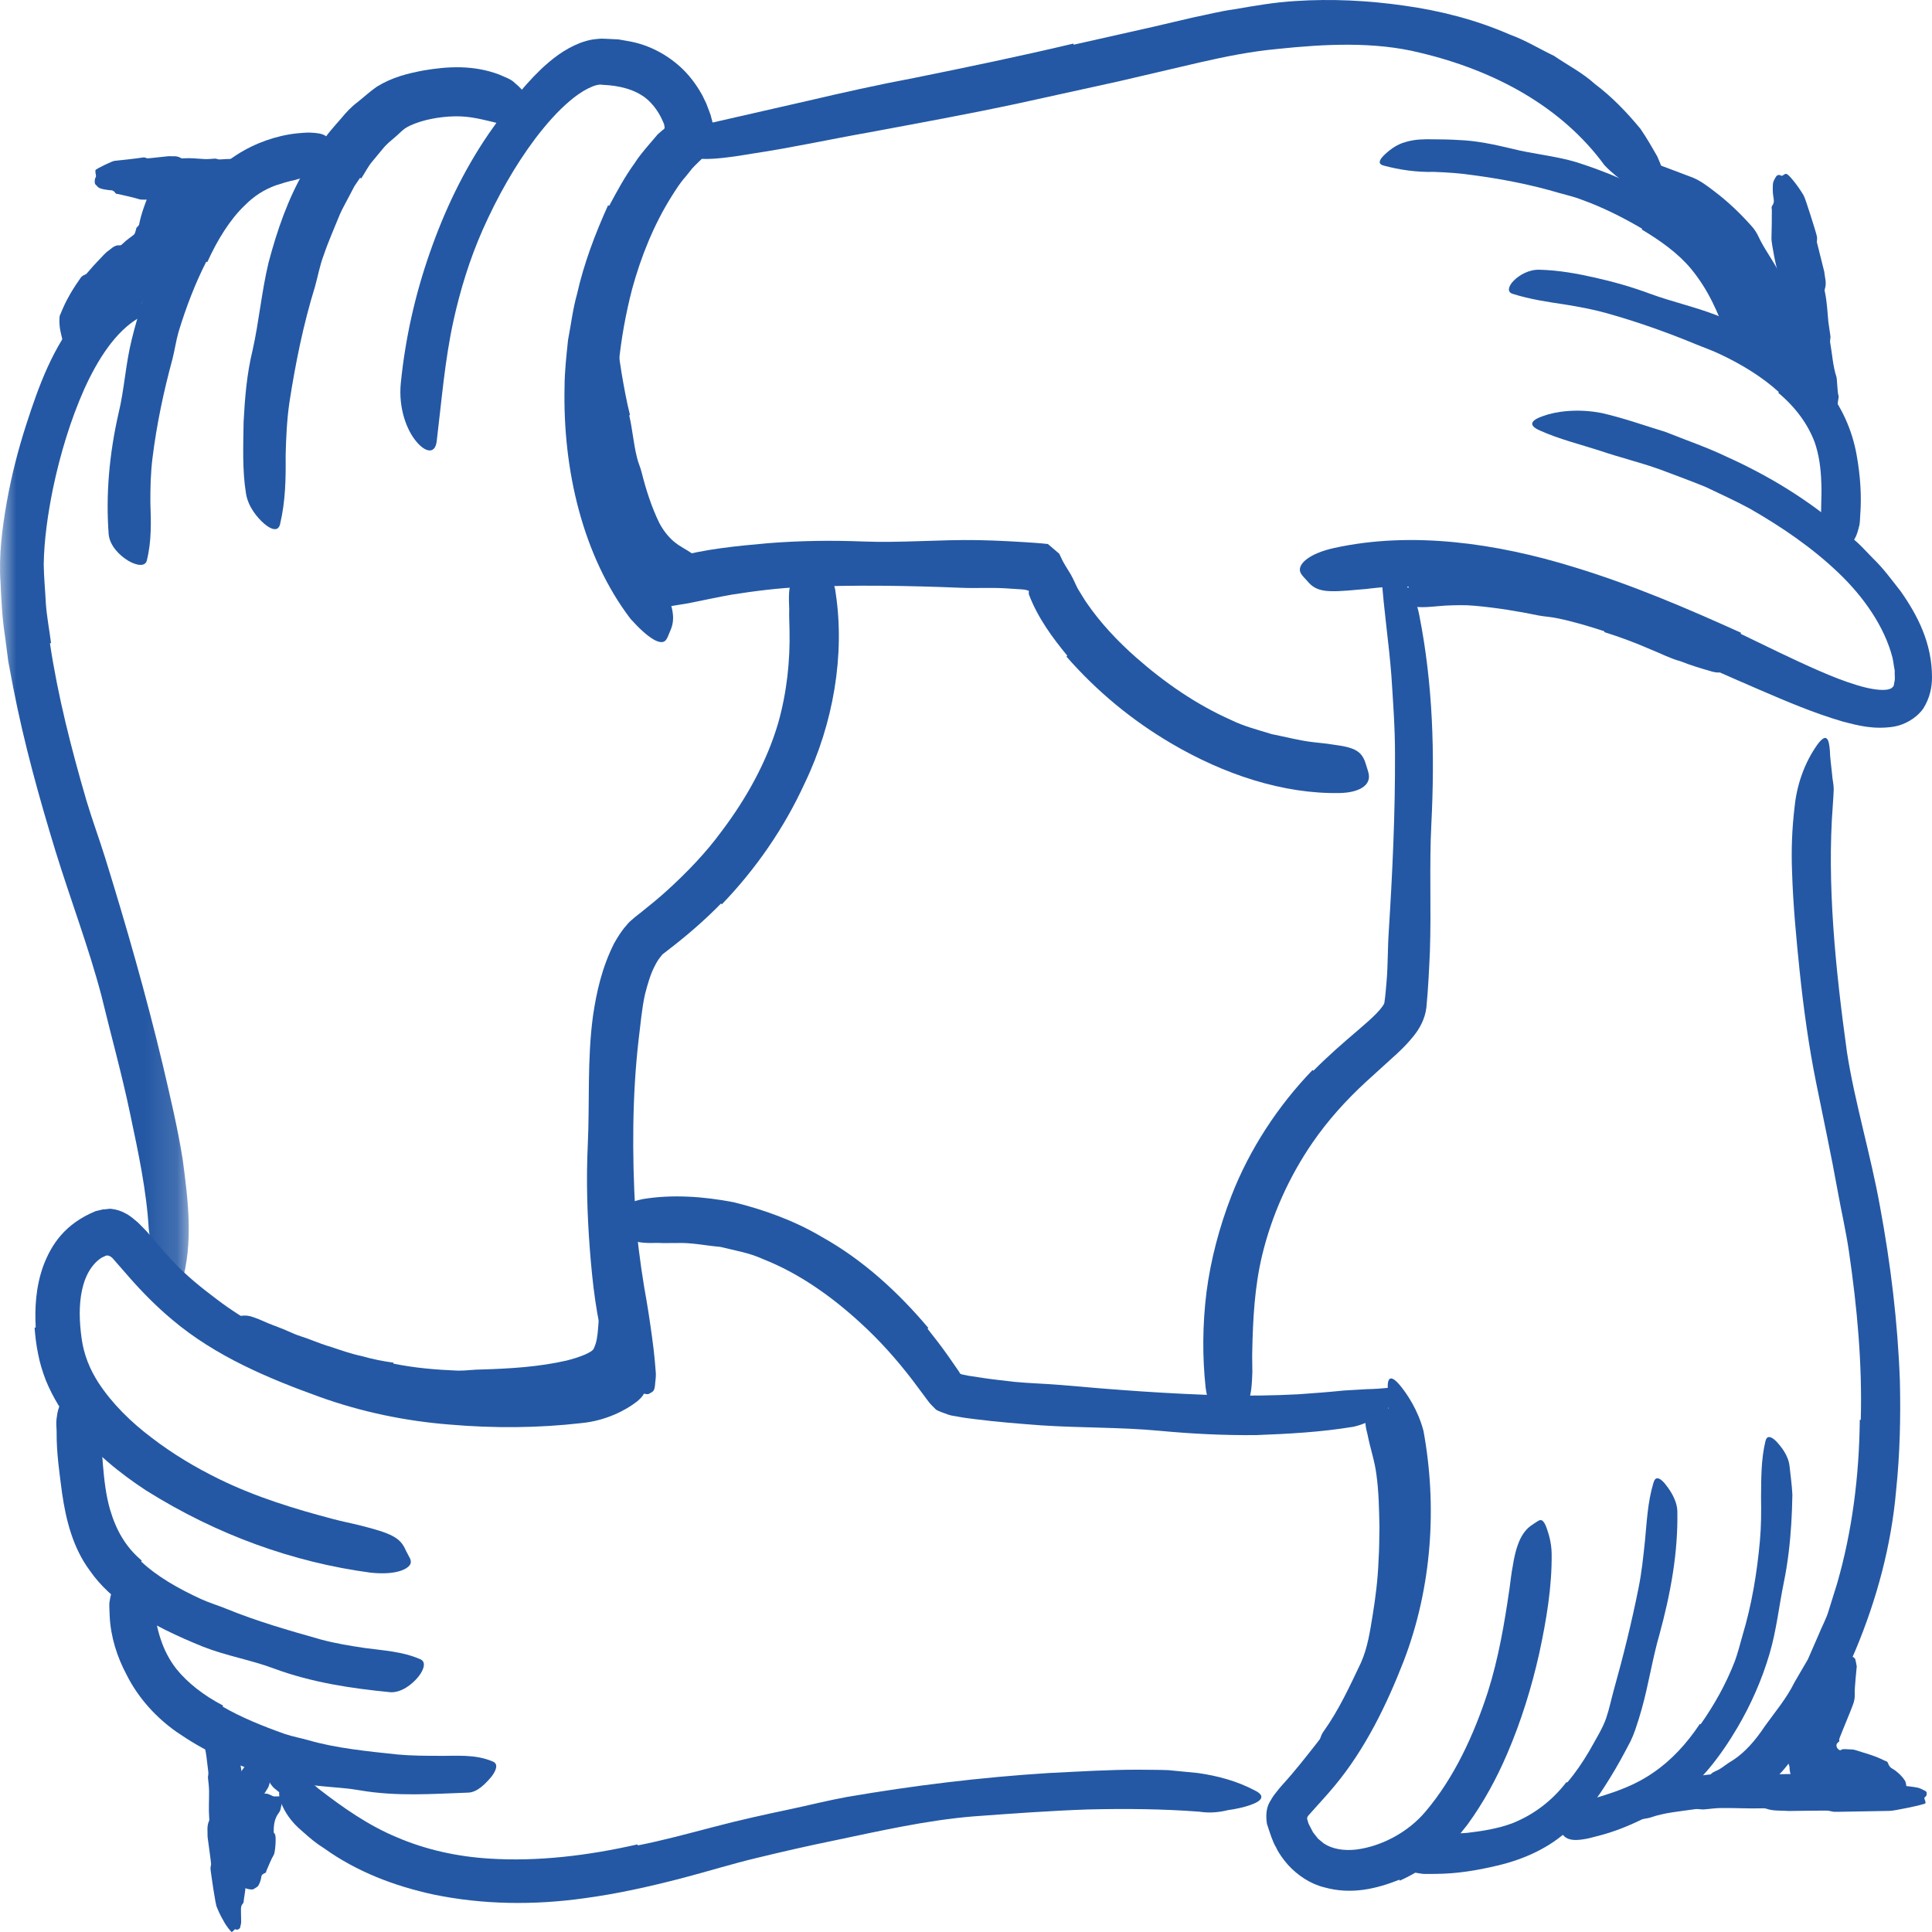 <svg width="60" height="60" viewBox="0 0 60 60" fill="none" xmlns="http://www.w3.org/2000/svg">
<g id="Group 25">
<path id="Fill 1" fill-rule="evenodd" clip-rule="evenodd" d="M9.126 55.284C9.22 55.317 9.15 55.449 8.983 55.616C8.929 55.669 8.738 55.783 8.7 55.785C8.626 55.788 8.554 55.792 8.498 55.789C8.481 55.785 8.396 55.739 8.309 55.708C8.27 55.705 8.224 55.69 8.205 55.71C8.205 55.71 8.19 55.73 8.201 55.714C8.225 55.681 8.246 55.647 8.265 55.614C8.301 55.55 8.318 55.537 8.334 55.5C8.347 55.472 8.358 55.432 8.364 55.408C8.37 55.397 8.374 55.383 8.375 55.368C8.374 55.315 8.376 55.36 8.379 55.35C8.387 55.382 8.407 55.412 8.443 55.454C8.492 55.525 8.532 55.542 8.615 55.615C8.656 55.65 8.699 55.681 8.743 55.709C8.789 55.74 8.844 55.761 8.824 55.757L8.816 55.776C8.806 55.807 8.795 55.831 8.784 55.878C8.76 55.956 8.74 56.065 8.717 56.17C8.708 56.218 8.686 56.265 8.65 56.311C8.532 56.47 8.501 56.659 8.501 56.85C8.501 56.883 8.49 56.914 8.53 56.949C8.593 57.005 8.545 57.525 8.508 57.593C8.411 57.758 8.349 57.929 8.273 58.1C8.262 58.124 8.277 58.152 8.225 58.172C8.105 58.219 8.121 58.274 8.109 58.329C8.092 58.404 8.069 58.48 8.024 58.558C8.002 58.596 7.933 58.632 7.875 58.668C7.824 58.701 7.652 58.657 7.634 58.643C7.583 58.605 7.499 58.623 7.426 58.616C7.402 58.613 7.37 58.61 7.351 58.607C7.311 58.615 7.028 58.172 7.031 58.122C7.031 58.117 7.014 57.955 6.995 57.779C6.976 57.605 6.956 57.422 6.947 57.383C6.937 57.344 6.967 57.306 6.986 57.269C6.993 57.253 6.931 56.713 6.938 56.689C6.962 56.58 6.927 56.46 7.047 56.362C7.07 56.343 7.067 56.319 7.068 56.296C7.074 56.098 7.143 55.907 7.215 55.706C7.252 55.602 7.262 55.492 7.3 55.374C7.306 55.353 7.328 55.339 7.342 55.32C7.358 55.297 7.385 55.273 7.393 55.245C7.44 55.108 7.51 54.934 7.704 54.761C7.797 54.675 7.944 54.566 8.141 54.515C8.343 54.458 8.561 54.499 8.696 54.552C8.726 54.564 8.784 54.597 8.846 54.648C8.888 54.693 8.934 54.749 8.975 54.804C9.041 54.911 9.087 55.01 9.114 55.036C9.144 55.067 9.089 55.274 9.126 55.284Z" fill="#2458A4"/>
<path id="Fill 3" fill-rule="evenodd" clip-rule="evenodd" d="M19.54 12.897C19.642 13.325 19.672 13.771 19.78 14.201C19.814 14.359 19.886 14.504 19.924 14.66C20.062 15.209 20.235 15.75 20.478 16.246C20.591 16.461 20.742 16.654 20.908 16.802C21.135 16.997 21.354 17.077 21.553 17.235C21.614 17.287 21.606 17.521 21.471 17.735C21.346 17.954 21.027 18.134 20.773 18.015C20.333 17.806 20.036 17.477 19.804 17.152C19.578 16.818 19.412 16.468 19.317 16.097C19.202 15.659 18.995 15.256 18.877 14.825C18.75 14.354 18.655 13.878 18.592 13.399C18.562 13.101 18.545 12.804 18.526 12.509C18.5 12.06 18.502 11.61 18.503 11.166C18.502 10.822 18.482 10.479 18.527 10.127C18.538 10.05 18.545 9.972 18.567 9.896C18.654 9.612 18.743 9.536 18.879 9.527C18.911 9.524 18.943 9.519 18.971 9.523C19.067 9.537 19.101 9.667 19.111 9.855C19.142 10.416 19.205 10.997 19.304 11.586C19.378 12.022 19.457 12.461 19.565 12.891L19.54 12.897Z" fill="#2458A4"/>
<path id="Fill 5" fill-rule="evenodd" clip-rule="evenodd" d="M5.59 5.257C5.636 5.101 5.83 5.189 6.07 5.431C6.147 5.509 6.31 5.795 6.313 5.848C6.317 5.955 6.325 6.055 6.32 6.132C6.318 6.155 6.25 6.267 6.206 6.383C6.155 6.498 6.15 6.618 6.151 6.674C6.159 6.786 6.138 6.871 6.101 7.01L5.971 7.598C5.909 7.848 5.785 8.188 5.58 8.459C5.497 8.577 5.393 8.669 5.286 8.737C4.919 8.956 4.663 9.125 4.456 9.326C4.423 9.359 4.378 9.382 4.376 9.45C4.374 9.507 4.234 9.647 4.112 9.778C3.992 9.909 3.88 10.034 3.839 10.05C3.648 10.138 3.479 10.263 3.319 10.414C3.294 10.435 3.299 10.473 3.229 10.468C3.065 10.456 3.066 10.538 3.025 10.595C2.959 10.67 2.893 10.751 2.808 10.829C2.765 10.867 2.67 10.887 2.591 10.917C2.52 10.944 2.337 10.861 2.321 10.837C2.276 10.769 2.171 10.779 2.089 10.759C2.062 10.752 2.026 10.743 2.004 10.734C1.981 10.723 1.929 10.523 1.879 10.294C1.83 10.064 1.841 9.825 1.862 9.788C1.873 9.781 1.968 9.503 2.125 9.23C2.271 8.952 2.466 8.687 2.503 8.631C2.539 8.57 2.611 8.542 2.675 8.513C2.689 8.506 2.838 8.319 2.995 8.155C3.151 7.987 3.299 7.833 3.311 7.827C3.452 7.736 3.542 7.601 3.723 7.619C3.76 7.622 3.779 7.598 3.798 7.58C3.963 7.419 4.092 7.348 4.16 7.285C4.2 7.25 4.208 7.172 4.236 7.082C4.24 7.064 4.263 7.051 4.276 7.035C4.293 7.016 4.316 6.995 4.322 6.965C4.372 6.686 4.519 6.261 4.706 5.823C4.744 5.705 5.171 5.398 5.243 5.328C5.284 5.265 5.576 5.318 5.59 5.257Z" fill="#2458A4"/>
<path id="Fill 7" fill-rule="evenodd" clip-rule="evenodd" d="M18.59 42.367C18.681 42.382 18.775 42.399 18.86 42.414C18.89 42.419 18.916 42.399 18.943 42.405C19.044 42.431 19.138 42.461 19.214 42.47C19.235 42.474 19.261 42.456 19.246 42.455C19.235 42.45 19.204 42.391 19.269 42.397C19.294 42.398 19.453 42.437 19.633 42.515C19.806 42.589 19.971 42.712 19.95 42.779C19.917 42.839 19.914 42.874 19.846 42.953C19.791 43.021 19.734 43.096 19.68 43.114C19.561 43.184 19.469 43.187 19.374 43.171C19.265 43.146 19.197 43.208 19.115 43.217C19.028 43.226 18.944 43.224 18.864 43.225C18.819 43.226 18.766 43.224 18.726 43.23C18.66 43.232 18.588 43.228 18.558 43.26C18.543 43.27 18.539 43.294 18.554 43.312L18.562 43.325L18.529 43.294C18.511 43.279 18.512 43.275 18.499 43.265C18.49 43.258 18.479 43.253 18.465 43.248C18.475 43.253 18.484 43.253 18.487 43.253C18.487 43.253 18.5 43.253 18.481 43.251C18.449 43.25 18.41 43.249 18.361 43.247L18.236 43.25C18.102 43.258 17.975 43.231 17.913 43.108C17.813 42.931 17.92 42.715 17.998 42.62C18.049 42.557 18.091 42.522 18.133 42.491C18.179 42.458 18.227 42.43 18.262 42.415C18.383 42.357 18.488 42.344 18.585 42.345L18.59 42.367Z" fill="#2458A4"/>
<path id="Fill 9" fill-rule="evenodd" clip-rule="evenodd" d="M12.218 42.348C12.873 42.484 13.55 42.54 14.23 42.567C14.479 42.569 14.725 42.529 14.974 42.53C15.849 42.504 16.743 42.449 17.597 42.253C17.943 42.166 18.417 42.004 18.445 41.866C18.527 41.703 18.557 41.491 18.574 41.252C18.584 41.132 18.591 41.007 18.609 40.867C18.636 40.725 18.635 40.572 18.783 40.345C18.978 40.167 19.082 40.412 19.181 40.591C19.339 40.734 19.561 40.876 19.555 41.231C19.545 41.524 19.525 41.878 19.352 42.253C19.312 42.345 19.257 42.437 19.197 42.525C19.133 42.619 18.99 42.739 18.872 42.822C18.691 42.927 18.557 42.986 18.408 43.046C17.85 43.262 17.313 43.35 16.759 43.417C16.102 43.471 15.437 43.626 14.767 43.65C14.033 43.695 13.295 43.65 12.563 43.58C12.114 43.513 11.664 43.461 11.222 43.353C10.887 43.273 10.55 43.209 10.224 43.088C9.896 42.979 9.566 42.887 9.251 42.744C8.746 42.567 8.256 42.367 7.762 42.135C7.654 42.082 7.552 42.023 7.455 41.95C7.097 41.676 7.035 41.52 7.149 41.237C7.175 41.172 7.196 41.105 7.229 41.047C7.342 40.852 7.597 40.806 7.874 40.908C8.086 40.977 8.269 41.08 8.474 41.152C8.677 41.226 8.876 41.307 9.07 41.395C9.263 41.486 9.479 41.537 9.678 41.619C9.88 41.697 10.083 41.774 10.295 41.835C10.605 41.938 10.914 42.048 11.24 42.116C11.559 42.208 11.887 42.273 12.22 42.319L12.218 42.348Z" fill="#2458A4"/>
<path id="Fill 11" fill-rule="evenodd" clip-rule="evenodd" d="M43.794 48.089C43.739 48.694 43.661 49.296 43.545 49.892C43.498 50.108 43.482 50.33 43.428 50.545C43.225 51.302 42.937 52.033 42.576 52.719C42.385 53.006 42.251 53.326 42.047 53.6C41.919 53.777 41.809 53.969 41.667 54.135C41.519 54.296 41.361 54.449 41.191 54.583C41.083 54.666 41.005 54.55 40.98 54.367C40.957 54.184 40.976 53.936 41.114 53.758C41.581 53.101 41.911 52.383 42.266 51.636C42.47 51.181 42.548 50.662 42.63 50.157C42.72 49.6 42.791 49.035 42.812 48.462C42.835 48.111 42.835 47.755 42.84 47.401C42.828 46.864 42.82 46.32 42.745 45.788C42.694 45.373 42.553 44.979 42.475 44.571C42.456 44.481 42.429 44.396 42.416 44.304C42.366 43.964 42.419 43.845 42.651 43.738C42.705 43.713 42.756 43.683 42.81 43.666C42.991 43.608 43.166 43.724 43.269 43.961C43.597 44.664 43.717 45.459 43.782 46.268C43.834 46.867 43.833 47.479 43.819 48.089L43.794 48.089Z" fill="#2458A4"/>
<path id="Fill 13" fill-rule="evenodd" clip-rule="evenodd" d="M57.089 51.533C57.106 51.422 57.243 51.397 57.42 51.406C57.476 51.409 57.607 51.486 57.616 51.525C57.633 51.601 57.653 51.678 57.663 51.752C57.663 51.793 57.591 52.404 57.6 52.624C57.611 52.839 57.517 52.999 57.454 53.176L57.239 53.702L57.134 53.965C57.106 54.047 57.123 54.031 57.123 54.063C57.126 54.08 57.107 54.091 57.084 54.111C56.989 54.178 57.04 54.308 57.124 54.346C57.135 54.356 57.147 54.367 57.184 54.34C57.217 54.315 57.264 54.325 57.305 54.321C57.34 54.323 57.374 54.325 57.403 54.326C57.493 54.328 57.572 54.334 57.599 54.344C57.88 54.436 58.207 54.514 58.513 54.671C58.556 54.694 58.611 54.69 58.635 54.758C58.688 54.919 58.786 54.925 58.866 54.991C58.977 55.077 59.078 55.173 59.154 55.291C59.194 55.348 59.199 55.446 59.211 55.525C59.222 55.598 59.097 55.711 59.073 55.716C59.002 55.73 58.985 55.819 58.945 55.877C58.932 55.897 58.914 55.923 58.901 55.937C58.887 55.952 58.715 55.944 58.554 55.985C58.473 56.004 58.396 56.032 58.338 56.059C58.284 56.072 58.246 56.083 58.237 56.078C58.237 56.078 58.088 56.053 57.91 56.063C57.736 56.071 57.504 56.105 57.454 56.118C57.428 56.125 57.401 56.12 57.375 56.112C57.334 56.1 57.281 56.086 57.237 56.074C57.218 56.071 56.888 56.077 56.569 55.957C56.247 55.85 55.977 55.623 55.961 55.605C55.779 55.408 55.578 55.193 55.576 54.897C55.576 54.84 55.55 54.794 55.53 54.745C55.368 54.318 55.415 53.808 55.622 53.422C55.676 53.304 55.706 53.266 55.739 53.202L55.837 53.021C55.849 52.999 55.876 52.985 55.895 52.967C55.918 52.944 55.947 52.924 55.962 52.896C56.117 52.611 56.307 52.345 56.454 52.056C56.497 51.994 56.815 51.761 56.852 51.685C56.879 51.645 57.086 51.579 57.089 51.533Z" fill="#2458A4"/>
<path id="Fill 15" fill-rule="evenodd" clip-rule="evenodd" d="M49.827 19.605C49.343 19.448 48.852 19.298 48.345 19.197C48.16 19.157 47.972 19.15 47.786 19.115C47.133 18.98 46.465 18.872 45.79 18.812C45.491 18.783 45.188 18.795 44.89 18.807C44.507 18.83 44.123 18.903 43.736 18.81C43.493 18.752 43.77 17.821 44.222 17.792C45.021 17.748 45.833 17.78 46.64 17.956C47.121 18.059 47.63 18.059 48.126 18.137C48.668 18.238 49.208 18.359 49.737 18.522C50.065 18.613 50.384 18.734 50.706 18.843C51.189 19.024 51.658 19.242 52.123 19.454C52.486 19.619 52.847 19.773 53.196 19.965C53.275 20.003 53.346 20.052 53.417 20.105C53.674 20.31 53.722 20.425 53.666 20.621C53.654 20.666 53.645 20.712 53.627 20.753C53.569 20.886 53.39 20.918 53.164 20.855C52.831 20.759 52.503 20.662 52.19 20.536C51.859 20.446 51.563 20.287 51.247 20.162C50.786 19.96 50.308 19.783 49.821 19.63L49.827 19.605Z" fill="#2458A4"/>
<path id="Fill 17" fill-rule="evenodd" clip-rule="evenodd" d="M51.204 5.688C51.079 5.638 51.056 5.492 51.059 5.292C51.06 5.229 51.145 5.096 51.193 5.096C51.284 5.096 51.382 5.095 51.473 5.107C51.526 5.115 52.29 5.413 52.561 5.512C52.815 5.615 53.022 5.775 53.23 5.934C53.655 6.254 54.041 6.62 54.403 7.029C54.484 7.117 54.551 7.222 54.606 7.336C54.79 7.739 55.044 8.046 55.301 8.548C55.339 8.624 55.357 8.701 55.434 8.754C55.499 8.796 55.623 9.118 55.704 9.345C55.791 9.591 55.84 9.682 55.827 9.699C55.851 9.918 56.026 10.198 56.216 10.531C56.242 10.58 56.298 10.613 56.283 10.697C56.246 10.886 56.338 10.972 56.399 11.089C56.483 11.249 56.541 11.423 56.56 11.598C56.577 11.684 56.495 11.802 56.408 11.91C56.336 12.006 56.23 12.001 56.192 11.991C56.115 11.95 56.052 12.028 56.001 12.05C55.98 12.059 55.955 12.07 55.934 12.075C55.923 12.077 55.818 12.06 55.723 12.025C55.653 11.98 55.575 11.922 55.491 11.875C55.327 11.78 55.159 11.724 55.137 11.695C55.194 11.72 54.26 10.982 54.058 10.573C53.993 10.482 53.984 10.373 53.968 10.278C53.958 10.255 53.843 10.002 53.722 9.735C53.67 9.621 53.621 9.52 53.585 9.452C53.55 9.388 53.526 9.345 53.522 9.339C53.503 9.27 53.475 9.225 53.459 9.177C53.425 9.111 53.413 9.039 53.422 8.931C53.425 8.89 53.402 8.865 53.382 8.837C53.208 8.604 53.057 8.319 52.88 8.047C52.788 7.909 52.669 7.793 52.561 7.668C52.542 7.645 52.536 7.609 52.522 7.581C52.503 7.546 52.493 7.503 52.468 7.474C52.216 7.171 51.995 6.823 51.698 6.563C51.641 6.493 51.437 6.057 51.352 5.995C51.312 5.954 51.258 5.702 51.204 5.688Z" fill="#2458A4"/>
<path id="Fill 19" fill-rule="evenodd" clip-rule="evenodd" d="M22.392 28.059C21.875 28.59 21.296 29.085 20.734 29.515L20.632 29.594C20.606 29.616 20.606 29.617 20.589 29.628C20.564 29.64 20.532 29.699 20.5 29.731C20.437 29.808 20.373 29.918 20.316 30.036C20.196 30.271 20.11 30.574 20.032 30.874C19.93 31.326 19.894 31.809 19.832 32.294C19.634 34.02 19.629 35.832 19.73 37.627C19.776 38.425 19.883 39.224 20.011 40.006C20.104 40.507 20.18 41.013 20.249 41.517C20.284 41.769 20.314 42.022 20.337 42.275L20.368 42.654C20.374 42.781 20.347 42.913 20.34 43.04C20.316 43.21 20.282 43.216 20.148 43.289C20.12 43.31 19.95 43.294 19.786 43.181C19.408 42.984 18.959 42.542 18.813 41.954C18.518 40.917 18.4 39.854 18.317 38.786C18.236 37.718 18.203 36.642 18.254 35.557C18.315 34.262 18.233 32.913 18.415 31.555C18.525 30.809 18.691 30.054 19.073 29.295C19.182 29.105 19.294 28.917 19.454 28.738C19.518 28.649 19.63 28.558 19.721 28.481L19.93 28.316C20.2 28.102 20.46 27.888 20.712 27.66C21.328 27.099 21.914 26.495 22.41 25.817C23.173 24.806 23.812 23.669 24.169 22.449C24.436 21.499 24.541 20.528 24.519 19.563C24.518 19.35 24.502 19.142 24.51 18.93C24.495 18.534 24.489 18.275 24.576 18.088C24.69 17.9 24.835 17.783 25.015 17.684C25.096 17.639 25.17 17.58 25.238 17.551C25.355 17.503 25.462 17.559 25.608 17.706C25.755 17.854 25.925 18.096 25.953 18.419C26.242 20.326 25.887 22.462 24.99 24.325C24.351 25.722 23.465 26.997 22.419 28.083L22.392 28.059Z" fill="#2458A4"/>
<g id="Group 23">
<mask id="mask0_573_8612" style="mask-type:luminance" maskUnits="userSpaceOnUse" x="0" y="8" width="6" height="33">
<path id="Clip 22" fill-rule="evenodd" clip-rule="evenodd" d="M0 8.677H5.862V40.117H0V8.677Z" fill="white"/>
</mask>
<g mask="url(#mask0_573_8612)">
<path id="Fill 21" fill-rule="evenodd" clip-rule="evenodd" d="M1.551 19.979C1.795 21.612 2.214 23.25 2.69 24.881C2.869 25.476 3.084 26.057 3.27 26.654C3.921 28.753 4.535 30.893 5.055 33.069C5.28 34.035 5.514 35.01 5.672 35.995C5.838 37.256 6.016 38.587 5.637 39.868C5.543 40.266 5.307 40.147 5.091 39.783C4.872 39.412 4.692 38.84 4.62 38.17C4.552 36.981 4.295 35.788 4.039 34.578C3.787 33.368 3.447 32.151 3.147 30.911C2.759 29.434 2.189 27.939 1.723 26.43C1.215 24.768 0.745 23.078 0.409 21.346L0.258 20.545L0.152 19.732C0.067 19.194 0.043 18.643 0.017 18.094C-0.043 17.257 0.069 16.396 0.211 15.589C0.357 14.772 0.561 13.973 0.813 13.191C1.206 11.979 1.637 10.766 2.525 9.714C2.704 9.475 2.953 9.278 3.19 9.074C3.453 8.925 3.663 8.784 3.872 8.729C4.084 8.681 4.261 8.676 4.401 8.677C4.688 8.713 4.849 8.844 4.957 8.99C5.007 9.058 5.068 9.122 5.09 9.183C5.127 9.288 5.037 9.388 4.886 9.502C4.809 9.562 4.718 9.612 4.616 9.658C4.517 9.734 4.413 9.824 4.293 9.883C3.591 10.3 3.041 11.145 2.615 12.087C2.193 13.039 1.872 14.092 1.647 15.163C1.486 15.955 1.367 16.777 1.358 17.533C1.363 17.924 1.404 18.341 1.424 18.743C1.453 19.151 1.533 19.562 1.585 19.971L1.551 19.979Z" fill="#2458A4"/>
</g>
</g>
<path id="Fill 24" fill-rule="evenodd" clip-rule="evenodd" d="M6.406 8.126C6.062 8.801 5.776 9.547 5.546 10.304C5.466 10.584 5.427 10.872 5.355 11.154C5.085 12.145 4.867 13.171 4.737 14.215C4.679 14.678 4.667 15.149 4.67 15.614C4.691 16.212 4.71 16.812 4.558 17.412C4.51 17.599 4.254 17.574 3.984 17.415C3.718 17.256 3.418 16.959 3.376 16.607C3.281 15.361 3.395 14.094 3.68 12.842C3.862 12.098 3.9 11.3 4.093 10.536C4.296 9.697 4.585 8.878 4.91 8.077C5.128 7.587 5.359 7.103 5.64 6.637C6.066 5.934 6.627 5.274 7.358 4.804C7.923 4.441 8.59 4.207 9.227 4.141C9.371 4.128 9.495 4.116 9.632 4.118C10.12 4.14 10.18 4.22 10.33 4.547C10.362 4.62 10.406 4.689 10.433 4.757C10.48 4.875 10.467 4.988 10.376 5.109C10.279 5.237 10.122 5.318 9.926 5.377C9.653 5.453 9.39 5.515 9.172 5.587C8.944 5.634 8.749 5.696 8.563 5.757C8.2 5.891 7.893 6.083 7.595 6.385C7.147 6.812 6.751 7.448 6.438 8.139L6.406 8.126Z" fill="#2458A4"/>
<path id="Fill 26" fill-rule="evenodd" clip-rule="evenodd" d="M11.183 5.522L11.005 5.785L10.853 6.076C10.754 6.272 10.641 6.458 10.552 6.664C10.384 7.081 10.199 7.492 10.05 7.932C9.93 8.246 9.873 8.581 9.78 8.91C9.424 10.061 9.177 11.272 8.988 12.499C8.909 13.044 8.884 13.599 8.871 14.146C8.877 14.854 8.87 15.554 8.697 16.282C8.641 16.511 8.434 16.46 8.207 16.266C7.987 16.075 7.703 15.735 7.639 15.323C7.521 14.593 7.556 13.851 7.565 13.109C7.604 12.367 7.663 11.619 7.843 10.882C8.042 10.002 8.122 9.063 8.34 8.156C8.603 7.164 8.938 6.18 9.469 5.271C9.603 4.981 9.808 4.72 9.983 4.449C10.149 4.173 10.374 3.932 10.588 3.686C10.744 3.495 10.911 3.315 11.114 3.164C11.312 3.006 11.481 2.847 11.703 2.692C12.196 2.389 12.669 2.281 13.158 2.187C13.909 2.059 14.707 2.014 15.508 2.317C15.675 2.398 15.863 2.445 16.001 2.588C16.277 2.815 16.397 3.031 16.446 3.197C16.466 3.39 16.429 3.527 16.355 3.662C16.321 3.725 16.294 3.789 16.258 3.834C16.197 3.91 16.097 3.922 15.957 3.915C15.818 3.905 15.633 3.889 15.477 3.829C14.976 3.71 14.596 3.601 14.113 3.613C13.653 3.622 13.122 3.719 12.733 3.902C12.587 3.976 12.56 3.989 12.384 4.156C12.244 4.291 12.086 4.401 11.951 4.546L11.562 5.014C11.429 5.169 11.335 5.368 11.218 5.542L11.183 5.522Z" fill="#2458A4"/>
<path id="Fill 28" fill-rule="evenodd" clip-rule="evenodd" d="M18.919 6.391C19.159 5.944 19.397 5.499 19.701 5.079C19.835 4.864 20.009 4.663 20.178 4.463L20.425 4.173L20.584 4.034C20.62 4.016 20.651 3.986 20.638 3.944C20.637 3.924 20.634 3.904 20.629 3.884C20.625 3.862 20.626 3.855 20.585 3.767C20.464 3.486 20.287 3.238 20.059 3.051C19.706 2.774 19.235 2.656 18.711 2.634C18.502 2.585 18.056 2.821 17.691 3.139C17.312 3.457 16.96 3.863 16.634 4.289C15.985 5.15 15.44 6.125 14.988 7.141C14.589 8.045 14.293 9.004 14.082 9.964C13.811 11.202 13.714 12.46 13.561 13.713C13.512 14.103 13.215 14.06 12.927 13.709C12.633 13.361 12.371 12.683 12.447 11.901C12.585 10.521 12.888 9.166 13.343 7.864C13.795 6.562 14.389 5.305 15.178 4.153C15.655 3.467 16.153 2.773 16.808 2.143C17.141 1.834 17.512 1.53 18.027 1.329C18.16 1.283 18.297 1.239 18.452 1.22C18.528 1.212 18.612 1.202 18.683 1.2L18.859 1.207L19.21 1.224L19.566 1.287C20.295 1.423 21.018 1.857 21.491 2.471C21.611 2.624 21.714 2.786 21.808 2.954L21.934 3.213L22.065 3.56C22.128 3.799 22.208 4.047 22.172 4.278C22.168 4.336 22.139 4.387 22.121 4.442L22.103 4.482L22.102 4.483C22.093 4.48 22.182 4.51 22.144 4.498L22.142 4.501L22.139 4.505L22.133 4.513L22.119 4.531L22.066 4.6L21.853 4.876C21.738 4.992 21.599 5.119 21.503 5.224L21.276 5.506C21.116 5.684 20.986 5.896 20.853 6.105C20.31 6.97 19.91 7.957 19.631 8.976C19.231 10.524 19.05 12.167 19.208 13.762C19.338 15.004 19.733 16.167 20.19 17.279C20.293 17.524 20.425 17.749 20.528 17.995C20.943 18.889 20.979 19.237 20.806 19.612C20.767 19.697 20.738 19.796 20.692 19.862C20.547 20.082 20.139 19.839 19.583 19.221C18.103 17.279 17.473 14.597 17.533 12.008C17.535 11.524 17.591 11.041 17.641 10.559C17.733 10.083 17.788 9.601 17.92 9.133C18.133 8.186 18.48 7.268 18.883 6.377L18.919 6.391Z" fill="#2458A4"/>
<path id="Fill 30" fill-rule="evenodd" clip-rule="evenodd" d="M33.146 20.364C32.696 19.816 32.233 19.198 31.954 18.462C31.951 18.436 31.945 18.408 31.95 18.376C31.966 18.327 31.913 18.347 31.892 18.329L31.843 18.317C31.821 18.314 31.834 18.311 31.725 18.303L31.231 18.271C30.771 18.243 30.305 18.274 29.842 18.254C28.201 18.187 26.547 18.16 24.903 18.231C24.172 18.261 23.444 18.354 22.732 18.466C22.277 18.544 21.825 18.648 21.378 18.735C20.929 18.812 20.48 18.878 20.042 18.943C19.767 18.974 19.686 18.694 19.831 18.325C19.976 17.95 20.373 17.486 20.925 17.318C21.904 17.047 22.884 16.956 23.86 16.869C24.837 16.792 25.813 16.777 26.794 16.816C27.965 16.864 29.175 16.753 30.373 16.774C30.692 16.781 31.011 16.791 31.332 16.809L31.815 16.837C32.011 16.849 32.307 16.868 32.543 16.895L32.781 17.098L32.898 17.199L32.953 17.317C33.012 17.46 33.146 17.66 33.255 17.842C33.355 18.022 33.394 18.134 33.474 18.286C33.565 18.428 33.645 18.575 33.742 18.715C34.166 19.334 34.702 19.909 35.284 20.42C36.165 21.197 37.155 21.881 38.223 22.356C38.631 22.558 39.071 22.667 39.495 22.799C39.934 22.886 40.361 23.002 40.801 23.051C40.994 23.076 41.185 23.087 41.376 23.121C42.09 23.212 42.304 23.323 42.427 23.763C42.455 23.861 42.496 23.961 42.51 24.058C42.559 24.386 42.222 24.61 41.623 24.628C39.846 24.666 38.004 24.044 36.382 23.091C35.17 22.381 34.071 21.479 33.119 20.39L33.146 20.364Z" fill="#2458A4"/>
<path id="Fill 32" fill-rule="evenodd" clip-rule="evenodd" d="M33.344 1.388L35.806 0.834L37.038 0.546C37.464 0.46 37.898 0.347 38.332 0.288C38.964 0.18 39.595 0.068 40.235 0.032C41.361 -0.042 42.495 0.015 43.614 0.176C44.733 0.332 45.843 0.616 46.891 1.074C47.367 1.245 47.806 1.517 48.265 1.737C48.687 2.026 49.148 2.26 49.529 2.607C50.056 3.003 50.522 3.486 50.946 4.001C51.136 4.276 51.303 4.569 51.468 4.857C51.605 5.16 51.714 5.479 51.785 5.806C51.876 6.215 51.658 6.233 51.245 6.071C50.808 5.916 50.262 5.588 49.829 5.132C48.508 3.325 46.438 2.192 44.097 1.637C42.694 1.287 41.153 1.365 39.676 1.52C38.854 1.596 38.06 1.755 37.244 1.942L34.751 2.524L31.671 3.201C30.115 3.536 28.54 3.821 26.986 4.112C25.775 4.326 24.595 4.586 23.389 4.767C23.125 4.81 22.866 4.855 22.597 4.886C22.099 4.949 21.767 4.952 21.529 4.9C21.293 4.863 21.15 4.762 21.031 4.635C20.977 4.58 20.908 4.532 20.876 4.488C20.77 4.364 21.149 4.044 21.856 3.868C22.914 3.626 23.987 3.381 25.073 3.134C26.162 2.879 27.264 2.632 28.377 2.423C30.026 2.089 31.685 1.745 33.334 1.354L33.344 1.388Z" fill="#2458A4"/>
<path id="Fill 34" fill-rule="evenodd" clip-rule="evenodd" d="M50.998 7.103C50.414 6.76 49.794 6.446 49.135 6.207C48.892 6.11 48.66 6.062 48.418 5.992C47.568 5.739 46.66 5.561 45.748 5.44C45.344 5.38 44.933 5.352 44.528 5.338C44.005 5.35 43.485 5.281 42.962 5.14C42.8 5.095 42.821 4.987 42.961 4.842C43.099 4.701 43.359 4.48 43.669 4.406C43.943 4.325 44.216 4.321 44.489 4.326C44.762 4.326 45.036 4.332 45.31 4.349C45.858 4.369 46.402 4.487 46.944 4.615C47.592 4.783 48.282 4.835 48.958 5.037C49.689 5.27 50.382 5.547 51.06 5.903C51.475 6.116 51.879 6.362 52.263 6.639C52.846 7.058 53.379 7.563 53.831 8.146C54.182 8.595 54.524 9.08 54.745 9.65C54.792 9.774 54.852 9.895 54.88 10.028C54.995 10.519 54.896 10.69 54.519 10.791C54.432 10.815 54.346 10.844 54.259 10.856C53.954 10.895 53.725 10.726 53.63 10.469C53.354 9.701 53.065 9.017 52.519 8.351C52.116 7.865 51.567 7.475 50.987 7.128L50.998 7.103Z" fill="#2458A4"/>
<path id="Fill 36" fill-rule="evenodd" clip-rule="evenodd" d="M55.243 12.175C54.731 11.71 54.099 11.321 53.427 11.004C53.181 10.886 52.925 10.797 52.673 10.694C51.78 10.323 50.844 9.992 49.893 9.725C49.471 9.607 49.037 9.527 48.609 9.458C48.057 9.375 47.505 9.295 46.967 9.122C46.8 9.066 46.841 8.888 47.01 8.716C47.18 8.544 47.485 8.363 47.818 8.377C48.409 8.392 48.985 8.497 49.557 8.627C50.129 8.756 50.695 8.918 51.251 9.125C51.917 9.37 52.636 9.528 53.324 9.795C54.069 10.113 54.81 10.452 55.49 10.938C55.701 11.08 55.896 11.255 56.098 11.413C56.285 11.595 56.478 11.771 56.648 11.972C57.178 12.571 57.525 13.354 57.662 14.145C57.771 14.76 57.818 15.378 57.772 15.986C57.761 16.119 57.768 16.256 57.726 16.382C57.614 16.863 57.433 16.966 57.144 16.987C57.078 16.992 57.012 17.004 56.953 17C56.852 16.992 56.776 16.931 56.71 16.826C56.644 16.721 56.579 16.568 56.579 16.401C56.525 15.89 56.587 15.431 56.562 14.986C56.548 14.542 56.492 14.129 56.359 13.742C56.149 13.176 55.761 12.644 55.226 12.199L55.243 12.175Z" fill="#2458A4"/>
<path id="Fill 41" fill-rule="evenodd" clip-rule="evenodd" d="M57.788 44.093C57.836 42.364 57.677 40.615 57.422 38.877C57.331 38.242 57.183 37.616 57.07 36.983C56.87 35.864 56.628 34.754 56.4 33.615C56.169 32.47 56.012 31.318 55.89 30.162C55.785 29.137 55.685 28.103 55.654 27.069C55.627 26.407 55.652 25.734 55.733 25.058C55.801 24.384 56.032 23.695 56.448 23.114C56.719 22.752 56.801 22.929 56.829 23.32C56.831 23.508 56.87 23.771 56.898 24.054C56.904 24.19 56.949 24.358 56.948 24.511C56.94 24.662 56.935 24.826 56.92 24.999C56.732 27.439 57.001 30.087 57.359 32.675C57.597 34.215 58.092 35.842 58.384 37.464C58.716 39.252 58.938 41.07 59.003 42.899C59.029 44.026 59.004 45.156 58.886 46.28C58.739 47.988 58.283 49.676 57.624 51.247C57.488 51.55 57.371 51.861 57.23 52.159L56.748 53.025C56.462 53.629 56.014 54.118 55.625 54.66C55.461 54.894 55.251 55.139 55.001 55.343C54.543 55.727 54.094 55.896 53.736 55.877C53.37 55.84 53.169 55.643 53.123 55.436C53.097 55.343 53.081 55.236 53.099 55.167C53.131 55.042 53.269 55.018 53.391 54.949C53.514 54.88 53.607 54.786 53.837 54.652C54.187 54.418 54.504 54.07 54.816 53.598C55.134 53.157 55.486 52.742 55.731 52.243L56.146 51.531L56.48 50.765C56.582 50.505 56.725 50.263 56.8 49.989L57.053 49.179C57.52 47.561 57.74 45.837 57.757 44.096L57.788 44.093Z" fill="#2458A4"/>
<path id="Fill 43" fill-rule="evenodd" clip-rule="evenodd" d="M52.814 53.55C53.244 52.94 53.608 52.286 53.88 51.582C53.974 51.322 54.04 51.054 54.116 50.787C54.399 49.85 54.566 48.856 54.656 47.847C54.697 47.399 54.698 46.944 54.691 46.495C54.697 45.918 54.688 45.335 54.828 44.755C54.87 44.574 54.998 44.6 55.155 44.754C55.301 44.908 55.538 45.19 55.575 45.525C55.608 45.821 55.649 46.12 55.664 46.419C55.658 46.718 55.649 47.018 55.63 47.319C55.592 47.922 55.524 48.53 55.4 49.135C55.251 49.856 55.172 50.624 54.956 51.356C54.721 52.159 54.378 52.936 53.958 53.65C53.7 54.089 53.413 54.515 53.083 54.913C52.579 55.516 51.946 56.022 51.246 56.376C50.708 56.655 50.151 56.892 49.565 57.032C49.435 57.068 49.31 57.102 49.179 57.12C48.69 57.2 48.531 57.059 48.428 56.777C48.405 56.709 48.375 56.642 48.362 56.576C48.319 56.351 48.502 56.147 48.813 56.044C49.736 55.789 50.612 55.564 51.347 55.048C51.895 54.676 52.38 54.156 52.791 53.537L52.814 53.55Z" fill="#2458A4"/>
<path id="Fill 45" fill-rule="evenodd" clip-rule="evenodd" d="M48.669 55.359C48.918 55.07 49.145 54.737 49.351 54.388C49.545 54.039 49.79 53.645 49.885 53.345C49.979 53.072 50.038 52.771 50.12 52.478C50.411 51.439 50.675 50.378 50.888 49.308C50.985 48.834 51.032 48.349 51.084 47.873C51.144 47.259 51.168 46.646 51.352 46.041C51.407 45.851 51.53 45.879 51.683 46.049C51.823 46.219 52.069 46.542 52.091 46.912C52.119 48.221 51.879 49.498 51.538 50.752C51.32 51.5 51.203 52.296 50.986 53.07C50.926 53.283 50.863 53.493 50.786 53.714C50.752 53.816 50.698 53.949 50.642 54.068L50.49 54.357C50.285 54.745 50.063 55.127 49.819 55.503C49.521 55.965 49.174 56.41 48.754 56.789C48.135 57.387 47.314 57.747 46.507 57.936C45.876 58.088 45.241 58.191 44.602 58.195C44.462 58.195 44.323 58.202 44.182 58.194C43.923 58.162 43.757 58.118 43.651 58.03C43.547 57.93 43.505 57.788 43.48 57.636C43.468 57.568 43.448 57.509 43.443 57.462C43.435 57.381 43.488 57.319 43.599 57.202C43.713 57.078 43.862 57.004 44.035 57.004C44.547 56.977 45.046 56.95 45.551 56.923C46.038 56.867 46.51 56.79 46.948 56.63C47.588 56.378 48.173 55.961 48.648 55.344L48.669 55.359Z" fill="#2458A4"/>
<path id="Fill 47" fill-rule="evenodd" clip-rule="evenodd" d="M43.459 58.376C42.771 58.648 41.987 58.853 41.126 58.613C40.701 58.51 40.291 58.239 39.994 57.908C39.847 57.738 39.716 57.561 39.629 57.371C39.528 57.215 39.435 56.911 39.347 56.645C39.312 56.424 39.313 56.181 39.425 55.975C39.483 55.874 39.542 55.772 39.619 55.68C39.686 55.595 39.786 55.47 39.821 55.435C40.214 55.004 40.531 54.595 40.862 54.176C42.029 52.716 42.784 50.912 43.105 48.998C43.252 48.15 43.28 47.275 43.258 46.416C43.25 45.863 43.203 45.31 43.158 44.757C43.125 44.202 43.119 43.64 43.097 43.076C43.093 42.724 43.237 42.741 43.463 43.005C43.685 43.268 44.034 43.778 44.207 44.435C44.636 46.769 44.474 49.285 43.597 51.576C43.07 52.933 42.396 54.325 41.445 55.464C41.239 55.711 41.023 55.949 40.819 56.174L40.639 56.376C40.596 56.418 40.58 56.479 40.609 56.533C40.626 56.58 40.62 56.606 40.657 56.673L40.777 56.904L40.93 57.099L41.112 57.25C41.376 57.425 41.738 57.484 42.122 57.439C42.908 57.339 43.741 56.896 44.276 56.254C45.156 55.213 45.77 53.89 46.206 52.547C46.539 51.494 46.722 50.417 46.879 49.334C46.914 49.095 46.934 48.859 46.983 48.62C47.123 47.733 47.378 47.48 47.635 47.32C47.697 47.283 47.757 47.233 47.808 47.214C47.896 47.182 47.96 47.263 48.028 47.442C48.092 47.621 48.182 47.901 48.188 48.248C48.2 49.275 48.026 50.309 47.801 51.354C47.566 52.396 47.246 53.444 46.807 54.465C46.481 55.224 46.082 55.968 45.573 56.665L45.168 57.175C45.004 57.356 44.83 57.531 44.648 57.678C44.284 57.974 43.893 58.215 43.473 58.405L43.459 58.376Z" fill="#2458A4"/>
<path id="Fill 49" fill-rule="evenodd" clip-rule="evenodd" d="M40.789 33.252C41.232 32.806 41.704 32.394 42.146 32.018C42.365 31.83 42.58 31.645 42.745 31.475C42.918 31.297 42.988 31.181 42.993 31.142C43.023 30.941 43.044 30.697 43.063 30.461C43.106 29.952 43.094 29.431 43.13 28.914C43.245 27.088 43.331 25.251 43.323 23.417C43.324 22.603 43.263 21.788 43.211 20.986C43.133 19.954 42.972 18.937 42.908 17.925C42.888 17.608 43.065 17.592 43.329 17.812C43.6 18.03 43.97 18.502 44.079 19.115C44.504 21.269 44.561 23.422 44.452 25.585C44.385 26.878 44.452 28.219 44.407 29.544C44.381 30.122 44.357 30.669 44.298 31.288C44.256 31.653 44.07 31.967 43.908 32.166C43.741 32.377 43.57 32.549 43.404 32.705L42.437 33.584C41.808 34.161 41.244 34.787 40.764 35.482C40.041 36.534 39.496 37.733 39.195 38.992C38.962 39.971 38.91 40.969 38.89 41.964C38.882 42.182 38.895 42.398 38.893 42.619C38.868 43.437 38.786 43.696 38.369 43.873C38.277 43.914 38.184 43.968 38.091 43.992C37.777 44.075 37.523 43.726 37.441 43.085C37.339 42.134 37.344 41.141 37.468 40.135C37.598 39.131 37.863 38.12 38.241 37.143C38.804 35.689 39.694 34.337 40.763 33.23L40.789 33.252Z" fill="#2458A4"/>
<path id="Fill 51" fill-rule="evenodd" clip-rule="evenodd" d="M28.806 41.265C29.028 41.545 29.246 41.827 29.449 42.116L29.748 42.547C29.809 42.635 29.793 42.613 29.803 42.635C29.809 42.648 29.817 42.66 29.83 42.665C29.845 42.672 29.847 42.678 29.877 42.684L30.065 42.723L30.535 42.795C30.851 42.843 31.183 42.875 31.506 42.915C31.986 42.961 32.467 42.971 32.948 43.012C34.642 43.164 36.348 43.291 38.052 43.337C38.808 43.349 39.568 43.341 40.314 43.301C40.792 43.269 41.272 43.231 41.744 43.183L42.453 43.142C42.693 43.137 42.922 43.121 43.147 43.098C43.432 43.08 43.468 43.271 43.267 43.545C43.065 43.827 42.607 44.18 42.034 44.309C41.018 44.477 40.019 44.53 39.014 44.568C38.011 44.579 37.008 44.528 36.005 44.434C34.807 44.321 33.558 44.347 32.329 44.265C31.653 44.214 30.981 44.162 30.295 44.075C30.122 44.052 29.955 44.035 29.77 43.999C29.694 43.98 29.555 43.974 29.432 43.927C29.312 43.878 29.181 43.846 29.072 43.78C28.98 43.687 28.882 43.598 28.806 43.489L28.637 43.261L28.339 42.862C27.845 42.217 27.306 41.614 26.711 41.073C25.816 40.254 24.805 39.537 23.69 39.1C23.267 38.904 22.807 38.833 22.369 38.723C21.914 38.684 21.473 38.585 21.019 38.603C20.82 38.6 20.626 38.611 20.428 38.599C19.692 38.628 19.456 38.508 19.265 38.145C19.223 38.062 19.166 37.98 19.137 37.898C19.038 37.623 19.346 37.37 19.96 37.239C20.866 37.089 21.829 37.153 22.784 37.336C23.726 37.568 24.668 37.907 25.52 38.412C26.806 39.129 27.9 40.137 28.83 41.24L28.806 41.265Z" fill="#2458A4"/>
<path id="Fill 53" fill-rule="evenodd" clip-rule="evenodd" d="M1.109 41.226C1.078 40.617 1.108 39.969 1.348 39.303C1.603 38.636 2.021 38.007 2.965 37.615L3.197 37.558C3.274 37.562 3.355 37.539 3.434 37.539C3.594 37.558 3.749 37.598 3.89 37.679C4.035 37.747 4.162 37.864 4.289 37.971C4.397 38.08 4.561 38.242 4.603 38.297C4.867 38.603 5.095 38.878 5.343 39.142C5.766 39.601 6.244 39.984 6.735 40.353C8.467 41.669 10.636 42.41 12.854 42.787C13.84 42.961 14.851 43.039 15.851 43.048C17.135 43.057 18.424 43.015 19.722 43.038C20.127 43.054 20.095 43.275 19.769 43.535C19.444 43.788 18.825 44.121 18.061 44.195C16.713 44.35 15.346 44.359 13.977 44.242C12.608 44.135 11.236 43.854 9.916 43.378C8.348 42.812 6.694 42.125 5.344 40.981C4.872 40.586 4.433 40.143 4.035 39.691L3.536 39.12C3.47 39.035 3.35 38.941 3.242 39.019C3.182 39.042 3.125 39.075 3.07 39.12C2.988 39.182 2.906 39.273 2.839 39.366C2.702 39.556 2.605 39.796 2.548 40.064C2.446 40.524 2.463 41.051 2.535 41.569C2.603 42.059 2.781 42.514 3.059 42.944C3.482 43.59 4.064 44.164 4.714 44.653C5.36 45.149 6.069 45.574 6.805 45.934C7.95 46.495 9.158 46.863 10.37 47.182C10.637 47.253 10.903 47.303 11.171 47.37C12.169 47.62 12.434 47.754 12.602 48.148C12.648 48.235 12.694 48.325 12.738 48.408C12.768 48.481 12.768 48.549 12.72 48.613C12.669 48.679 12.576 48.735 12.464 48.775C12.236 48.857 11.903 48.884 11.499 48.839C9.127 48.521 6.75 47.678 4.536 46.287C3.722 45.753 2.937 45.12 2.269 44.29C1.939 43.871 1.642 43.401 1.424 42.869C1.32 42.598 1.233 42.32 1.179 42.026C1.122 41.747 1.096 41.504 1.074 41.232L1.109 41.226Z" fill="#2458A4"/>
<path id="Fill 55" fill-rule="evenodd" clip-rule="evenodd" d="M4.383 48.494C4.872 48.954 5.534 49.336 6.252 49.664C6.519 49.785 6.795 49.865 7.046 49.969C7.965 50.346 8.969 50.635 9.968 50.917C10.413 51.037 10.871 51.112 11.323 51.179C11.906 51.26 12.499 51.285 13.059 51.532C13.234 51.607 13.177 51.845 12.987 52.08C12.798 52.308 12.468 52.572 12.123 52.553C10.911 52.435 9.696 52.255 8.516 51.821C7.813 51.554 7.047 51.431 6.3 51.138C5.526 50.822 4.739 50.466 3.999 49.952C3.551 49.63 3.116 49.251 2.788 48.774C2.261 48.065 2.047 47.193 1.93 46.385C1.847 45.751 1.754 45.124 1.759 44.496C1.76 44.359 1.738 44.218 1.754 44.082C1.811 43.574 1.94 43.428 2.306 43.388C2.391 43.378 2.475 43.362 2.557 43.363C2.834 43.369 3.032 43.605 3.075 43.956C3.188 44.989 3.17 46.015 3.415 46.872C3.6 47.502 3.888 48.032 4.403 48.466L4.383 48.494Z" fill="#2458A4"/>
<path id="Fill 57" fill-rule="evenodd" clip-rule="evenodd" d="M6.914 53.001C7.497 53.339 8.157 53.605 8.84 53.848C9.084 53.931 9.367 53.982 9.59 54.047C10.432 54.291 11.401 54.387 12.354 54.488C12.781 54.527 13.212 54.528 13.64 54.529C14.188 54.536 14.756 54.471 15.305 54.706C15.476 54.774 15.425 54.967 15.262 55.177C15.098 55.371 14.827 55.672 14.526 55.672C13.448 55.709 12.327 55.798 11.177 55.6C10.496 55.48 9.754 55.503 9.017 55.318C8.262 55.128 7.508 54.879 6.782 54.534C6.333 54.33 5.9 54.072 5.483 53.786C4.854 53.344 4.296 52.739 3.933 52.014C3.636 51.46 3.438 50.835 3.407 50.2C3.405 50.062 3.39 49.924 3.396 49.782C3.465 49.275 3.61 49.138 3.98 49.133C4.065 49.133 4.151 49.127 4.233 49.136C4.511 49.175 4.704 49.41 4.738 49.705C4.861 50.607 5.023 51.246 5.478 51.831C5.823 52.26 6.33 52.658 6.928 52.968L6.914 53.001Z" fill="#2458A4"/>
<path id="Fill 59" fill-rule="evenodd" clip-rule="evenodd" d="M19.807 57.311C20.582 57.158 21.343 56.951 22.133 56.745C22.942 56.531 23.74 56.354 24.544 56.186C25.13 56.061 25.71 55.915 26.298 55.807C28.374 55.45 30.466 55.195 32.57 55.063C33.505 55.018 34.445 54.956 35.381 54.96C35.683 54.966 35.984 54.96 36.287 54.974L37.197 55.062C37.803 55.148 38.408 55.307 38.968 55.603C39.321 55.774 39.183 55.937 38.817 56.061C38.634 56.124 38.396 56.18 38.136 56.215C37.858 56.284 37.559 56.313 37.249 56.264C36.12 56.177 34.958 56.166 33.785 56.194C32.609 56.235 31.423 56.322 30.225 56.41C28.791 56.527 27.325 56.861 25.884 57.163C25.09 57.325 24.3 57.506 23.514 57.697C22.732 57.882 21.965 58.124 21.153 58.335C20.165 58.591 19.164 58.816 18.143 58.952C16.601 59.169 15 59.156 13.454 58.834C12.257 58.574 11.083 58.132 10.06 57.397C9.822 57.251 9.616 57.077 9.408 56.889C9.005 56.557 8.838 56.245 8.741 56.017C8.695 55.901 8.671 55.8 8.668 55.704C8.674 55.6 8.701 55.502 8.731 55.412C8.758 55.328 8.77 55.24 8.799 55.185C8.865 55.023 9.404 55.097 9.88 55.541C10.656 56.141 11.441 56.692 12.333 57.062C13.217 57.441 14.187 57.658 15.194 57.72C16.689 57.817 18.251 57.631 19.798 57.279L19.807 57.311Z" fill="#2458A4"/>
<path id="Fill 61" fill-rule="evenodd" clip-rule="evenodd" d="M57.08 12.593C57.163 12.691 57.098 12.818 56.956 12.967C56.911 13.014 56.745 13.07 56.71 13.045C56.641 12.997 56.572 12.946 56.515 12.891C56.478 12.859 56.156 12.235 56.047 12.018C55.937 11.809 55.861 11.591 55.797 11.37C55.674 10.92 55.519 10.474 55.447 10.021C55.428 9.92 55.42 9.818 55.425 9.714C55.439 9.359 55.388 9.017 55.311 8.684C55.299 8.628 55.296 8.57 55.249 8.521C55.175 8.44 55.013 7.539 55.014 7.421C55.025 7.121 55.024 6.822 55.026 6.52C55.026 6.477 55.003 6.437 55.038 6.388C55.118 6.277 55.083 6.193 55.072 6.101C55.051 5.976 55.051 5.846 55.06 5.711C55.066 5.645 55.103 5.571 55.154 5.49C55.196 5.419 55.27 5.43 55.294 5.443C55.345 5.489 55.383 5.429 55.418 5.414C55.431 5.407 55.448 5.4 55.461 5.399C55.558 5.374 56.017 6.033 56.034 6.117C56.055 6.133 56.394 7.193 56.419 7.317C56.441 7.38 56.428 7.45 56.424 7.517C56.434 7.557 56.645 8.401 56.653 8.434C56.67 8.615 56.736 8.786 56.672 8.976C56.659 9.014 56.67 9.049 56.677 9.084C56.74 9.384 56.752 9.689 56.781 9.992C56.804 10.153 56.825 10.297 56.847 10.449C56.851 10.477 56.841 10.507 56.84 10.536C56.838 10.572 56.831 10.608 56.838 10.643C56.903 10.999 56.92 11.368 57.034 11.711C57.054 11.791 57.062 12.203 57.098 12.293C57.116 12.344 57.045 12.553 57.08 12.593Z" fill="#2458A4"/>
<path id="Fill 63" fill-rule="evenodd" clip-rule="evenodd" d="M50.148 56.666C50.028 56.78 49.873 56.75 49.68 56.645C49.619 56.611 49.541 56.455 49.573 56.411C49.635 56.326 49.701 56.241 49.775 56.167C49.81 56.106 50.661 55.652 50.972 55.552C51.263 55.419 51.569 55.36 51.873 55.288C52.494 55.18 53.117 55.088 53.734 55.055C53.872 55.043 54.01 55.046 54.147 55.061C54.618 55.105 55.083 55.106 55.548 55.095C55.626 55.093 55.705 55.1 55.78 55.069C55.907 55.013 57.16 55.053 57.319 55.098C57.715 55.186 58.112 55.248 58.506 55.317C58.563 55.327 58.624 55.318 58.674 55.358C58.79 55.449 58.913 55.439 59.036 55.45C59.206 55.467 59.375 55.484 59.544 55.515C59.627 55.53 59.711 55.58 59.793 55.62C59.868 55.656 59.828 55.782 59.802 55.795C59.724 55.834 59.787 55.896 59.794 55.948C59.797 55.966 59.8 55.989 59.796 56.002C59.79 56.038 58.786 56.248 58.676 56.239C58.651 56.24 57.221 56.265 57.038 56.268C56.952 56.275 56.868 56.251 56.783 56.234C56.741 56.223 55.599 56.242 55.556 56.242C55.32 56.221 55.086 56.252 54.854 56.171C54.808 56.155 54.76 56.158 54.713 56.159C54.312 56.171 53.911 56.146 53.511 56.15C53.306 56.145 53.106 56.179 52.903 56.194C52.867 56.197 52.829 56.189 52.793 56.187C52.746 56.185 52.699 56.178 52.653 56.184C52.181 56.255 51.699 56.288 51.252 56.446C51.201 56.465 51.045 56.487 50.886 56.511C50.732 56.547 50.575 56.587 50.518 56.614C50.454 56.64 50.194 56.613 50.148 56.666Z" fill="#2458A4"/>
<path id="Fill 38" fill-rule="evenodd" clip-rule="evenodd" d="M54.058 19.684C54.876 20.079 55.685 20.48 56.49 20.831C56.891 21.006 57.294 21.166 57.683 21.282C58.063 21.4 58.471 21.464 58.663 21.403C58.737 21.384 58.753 21.364 58.783 21.333C58.817 21.309 58.816 21.276 58.834 21.166C58.862 21.083 58.833 20.937 58.842 20.825C58.815 20.694 58.804 20.564 58.774 20.429C58.528 19.467 57.878 18.529 57.074 17.769C56.266 17 55.323 16.357 54.333 15.791C53.889 15.55 53.423 15.341 52.966 15.121C52.496 14.929 52.017 14.755 51.546 14.577C50.935 14.358 50.3 14.207 49.685 13.996C49.065 13.797 48.432 13.642 47.827 13.372C47.448 13.208 47.537 13.051 47.923 12.92C48.312 12.776 49.003 12.678 49.76 12.831C50.428 12.984 51.076 13.217 51.732 13.417C52.373 13.676 53.026 13.895 53.654 14.199C54.918 14.77 56.135 15.508 57.222 16.441L57.706 16.87C57.865 17.018 58.012 17.186 58.167 17.341C58.484 17.644 58.753 18.013 59.031 18.368C59.552 19.11 60.004 19.978 60 21.044C59.999 21.326 59.94 21.673 59.725 22.011C59.497 22.323 59.135 22.511 58.824 22.565C58.2 22.665 57.714 22.534 57.243 22.413C56.316 22.142 55.47 21.777 54.628 21.415C53.591 20.972 52.577 20.502 51.549 20.076C49.993 19.433 48.406 18.844 46.787 18.502C45.53 18.233 44.267 18.178 43.029 18.237C42.755 18.24 42.49 18.294 42.217 18.309C41.209 18.404 40.89 18.397 40.598 18.043C40.532 17.965 40.448 17.892 40.403 17.811C40.244 17.554 40.63 17.192 41.44 17.017C43.846 16.489 46.475 16.869 48.878 17.611C50.678 18.157 52.399 18.895 54.069 19.651L54.058 19.684Z" fill="#2458A4"/>
<path id="Fill 65" fill-rule="evenodd" clip-rule="evenodd" d="M6.216 53.321C6.127 53.25 6.175 53.133 6.291 52.968C6.328 52.915 6.477 52.828 6.513 52.845C6.585 52.88 6.657 52.919 6.718 52.967C6.767 52.988 7.115 53.587 7.194 53.802C7.294 54.006 7.351 54.219 7.394 54.431C7.487 54.866 7.552 55.294 7.604 55.724C7.613 55.818 7.612 55.913 7.603 56.01C7.571 56.339 7.586 56.66 7.62 56.979C7.625 57.032 7.62 57.087 7.653 57.138C7.709 57.224 7.716 58.081 7.694 58.19C7.634 58.464 7.62 58.733 7.572 59.001C7.565 59.04 7.575 59.08 7.543 59.116C7.467 59.202 7.486 59.282 7.484 59.363C7.485 59.454 7.486 59.545 7.489 59.687C7.492 59.733 7.47 59.792 7.459 59.855C7.45 59.912 7.356 59.939 7.339 59.926C7.291 59.891 7.265 59.952 7.232 59.978C7.22 59.986 7.205 59.998 7.194 60C7.189 60.008 7.033 59.833 6.941 59.652C6.827 59.462 6.752 59.275 6.737 59.232C6.697 59.208 6.553 58.181 6.541 58.076C6.529 58.016 6.546 57.955 6.556 57.895C6.561 57.865 6.448 57.074 6.446 57.044C6.451 56.88 6.417 56.72 6.49 56.555C6.505 56.523 6.5 56.489 6.497 56.458C6.475 56.181 6.496 55.902 6.493 55.627C6.491 55.488 6.474 55.347 6.458 55.209C6.456 55.184 6.464 55.158 6.466 55.133C6.468 55.101 6.475 55.068 6.47 55.037C6.425 54.713 6.414 54.38 6.302 54.082C6.287 54.009 6.264 53.654 6.221 53.58C6.204 53.538 6.257 53.348 6.216 53.321Z" fill="#2458A4"/>
<path id="Fill 68" fill-rule="evenodd" clip-rule="evenodd" d="M8.251 4.991C8.33 4.926 8.415 5.016 8.507 5.193C8.537 5.25 8.561 5.432 8.539 5.462C8.498 5.519 8.455 5.575 8.409 5.618C8.382 5.645 7.904 5.812 7.74 5.873C7.582 5.934 7.42 5.962 7.256 5.984C6.925 6.025 6.594 6.072 6.262 6.103C6.188 6.111 6.114 6.106 6.04 6.092C5.785 6.046 5.534 6.056 5.283 6.088C5.242 6.093 5.199 6.089 5.159 6.126C5.093 6.184 4.413 6.223 4.326 6.188C4.108 6.121 3.89 6.079 3.673 6.027C3.642 6.02 3.609 6.033 3.581 5.992C3.515 5.894 3.448 5.911 3.381 5.904C3.288 5.893 3.195 5.879 3.102 5.846C3.056 5.83 3.011 5.775 2.966 5.73C2.924 5.69 2.946 5.543 2.96 5.527C3.002 5.48 2.968 5.412 2.964 5.35C2.963 5.33 2.961 5.303 2.963 5.286C2.967 5.25 3.5 4.994 3.558 4.995C3.564 4.994 3.76 4.973 3.97 4.951C4.177 4.928 4.392 4.9 4.436 4.891C4.482 4.879 4.528 4.902 4.575 4.918C4.597 4.924 5.213 4.849 5.237 4.851C5.364 4.861 5.491 4.827 5.619 4.908C5.644 4.924 5.67 4.919 5.696 4.917C5.914 4.901 6.132 4.928 6.351 4.94C6.463 4.947 6.573 4.929 6.684 4.926C6.704 4.924 6.725 4.935 6.746 4.939C6.771 4.945 6.797 4.954 6.822 4.952C7.084 4.927 7.351 4.951 7.61 4.891C7.669 4.879 7.968 4.938 8.036 4.916C8.074 4.906 8.219 5.017 8.251 4.991Z" fill="#2458A4"/>
</g>
</svg>
